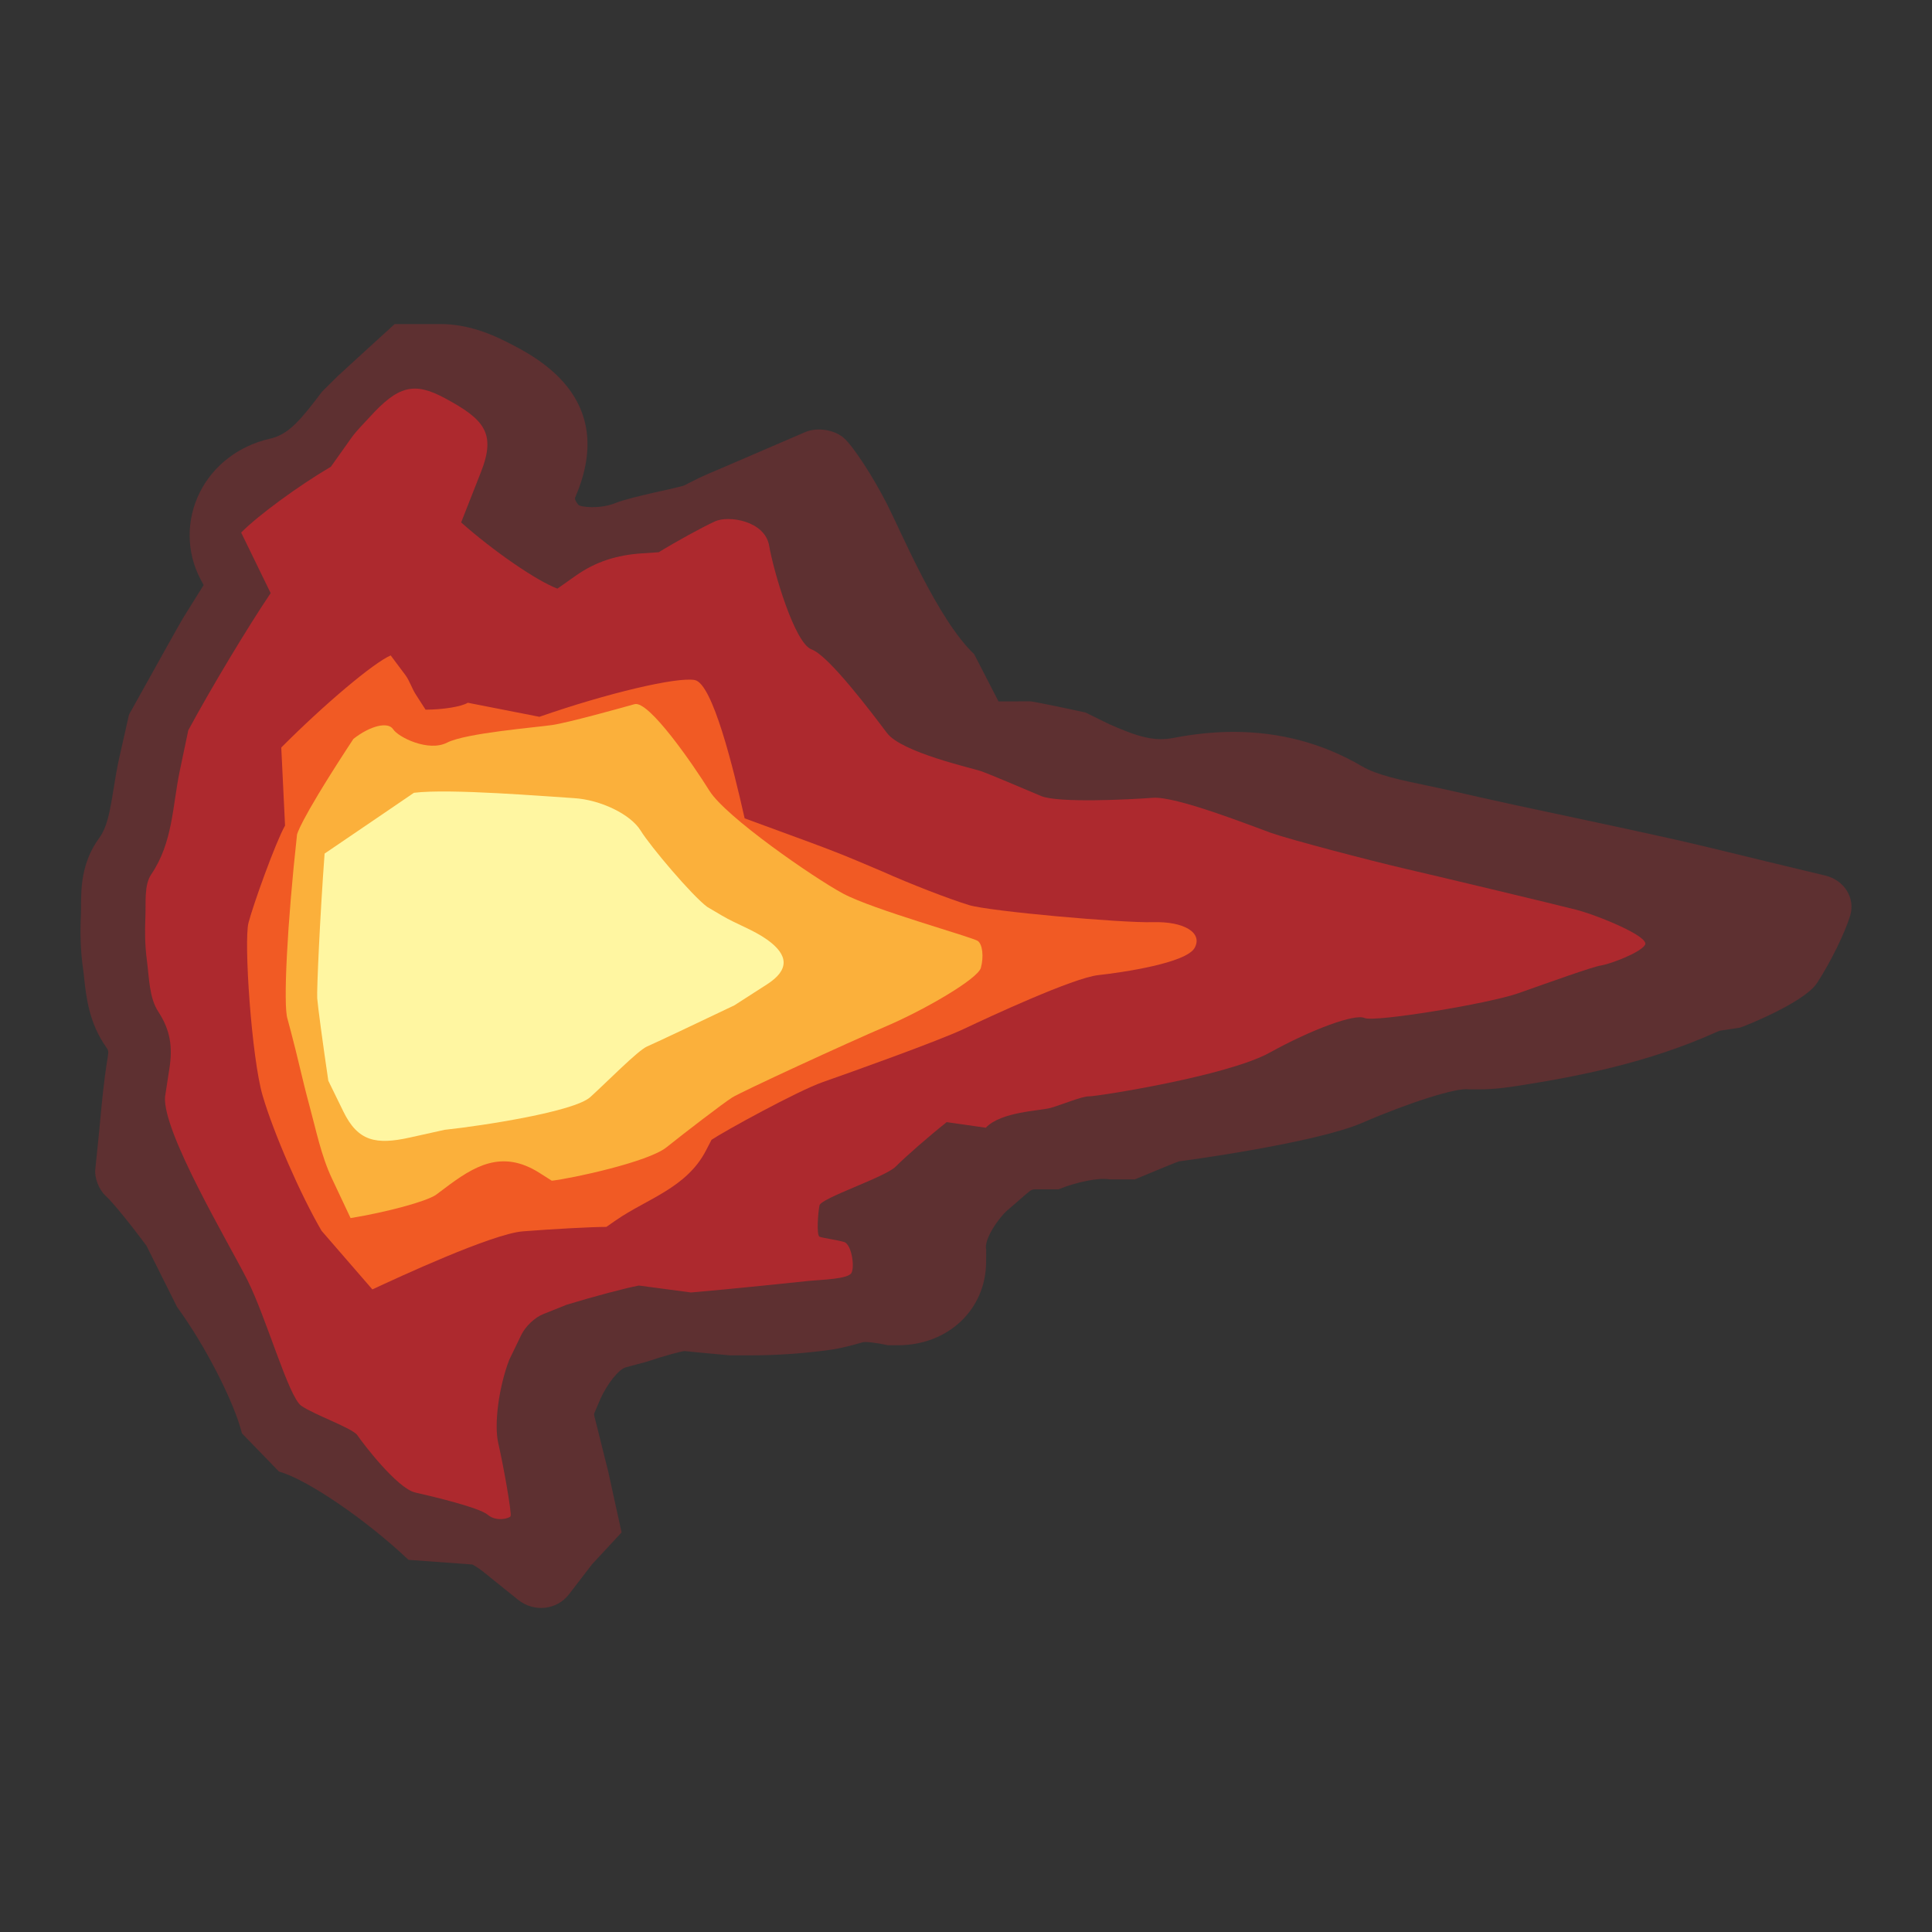 <?xml version="1.0" encoding="utf-8"?>
<!-- Generator: Adobe Illustrator 16.0.0, SVG Export Plug-In . SVG Version: 6.00 Build 0)  -->
<!DOCTYPE svg PUBLIC "-//W3C//DTD SVG 1.1//EN" "http://www.w3.org/Graphics/SVG/1.1/DTD/svg11.dtd">
<svg version="1.1" id="Capa_1" xmlns="http://www.w3.org/2000/svg" xmlns:xlink="http://www.w3.org/1999/xlink" x="0px" y="0px"
	 width="1200px" height="1200px" viewBox="0 0 1200 1200" enable-background="new 0 0 1200 1200" xml:space="preserve">
<rect x="0" y="0" width="1200" height="1200" fill="#333333" stroke="none"/>
<g>
	<g opacity="0.3">
		<path fill-rule="evenodd" clip-rule="evenodd" fill="#C1272D" d="M321.71,993.601c-9.906-7.995-19.898-16.027-22.195-17.847
			c-2.27-1.819-5.91-3.971-6.203-4.025c0,0,0,0-0.863-0.056c-38.719-2.812-38.719-2.812-38.719-2.812
			c-26.715-25.235-62.922-49.938-80.473-54.846c0,0,0,0-11.176-11.542c-11.809-12.168-11.809-12.168-11.809-12.168
			c-4.824-19.52-22.969-54.827-40.301-78.5c0,0,0,0-10.348-20.714c-8.629-17.277-8.629-17.277-8.629-17.277
			c-9.84-13.362-21.254-27.331-25.355-31.043c-4.117-3.694-7.02-11.065-6.469-16.358c0.563-5.293,1.59-15.329,2.27-22.258
			c0,0,0,0,0.563-5.955c1.313-14.042,2.555-27.294,4.805-40.95c0.746-4.54,0.551-4.815-0.965-6.966
			c-10.566-14.962-12.324-31.154-13.602-42.936c-0.219-2.021-0.422-3.988-0.699-5.918c-1.461-10.182-1.871-21.173-1.285-33.617
			c0.066-1.488,0.047-3.051,0.055-4.613c0.02-10.862,0.047-27.313,11.223-42.586c4.98-6.837,6.672-16.064,8.988-30.547
			c1.047-6.58,2.141-13.16,3.621-19.74c5.98-26.467,5.98-26.467,5.98-26.467c17.656-31.797,32.828-58.889,33.719-60.231
			s6.57-10.44,12.617-20.218c0,0,0,0-2.039-3.878c-8.758-16.67-8.84-36.833-0.25-53.871c8.418-16.707,24.234-28.783,43.359-33.157
			c9.41-2.132,16.008-7.683,28.27-23.71c4.309-5.643,4.309-5.643,4.309-5.643c4.52-4.448,8.848-8.73,9.629-9.521
			c0.766-0.772,16.707-15.329,35.41-32.367c0,0,0,0,28.285,0c17.02,0,31.203,6.084,40.383,10.661
			c19.098,9.539,69.777,34.83,43.871,96.035c-0.531,1.286-0.531,1.286-0.531,1.286c-0.211,0.772,0.688,2.684,2.004,4.228
			c1.305,1.544,13.508,2.867,23.082-1.029c9.559-3.896,40.098-9.686,42.801-10.973c0,0,0,0,2.168-1.121
			c4.219-2.15,8.465-4.283,12.691-6.084c10.66-4.54,10.66-4.54,10.66-4.54c19.934-8.583,42.281-18.196,49.645-21.376
			c7.379-3.143,18.195-1.47,24.047,3.787c5.836,5.238,17.848,23.654,26.68,40.913c8.813,17.277,31.465,71.792,54.148,93.259
			c0,0,0,0,5.191,10.072c9.926,19.28,9.926,19.28,9.926,19.28c9.723,0,18.609-0.018,19.766-0.055
			c1.148-0.018,16.57,3.088,34.25,6.929c0,0,0,0,10.305,5.073c1.781,0.882,3.547,1.765,5.281,2.537
			c12.52,5.514,22.074,8.951,31.145,8.951c2.668,0,5.332-0.275,8.207-0.827c12.73-2.463,25.227-3.694,37.109-3.694
			c28.758,0,55.59,7.187,79.734,21.394c9.207,5.422,24.203,8.565,40.094,11.873c5.367,1.14,10.688,2.243,15.918,3.438
			c25.262,5.863,51.297,11.395,76.477,16.726c18.492,3.952,37,7.885,55.445,11.983c17.828,3.952,35.527,8.271,53.758,12.719
			c8.152,2.004,8.152,2.004,8.152,2.004c9.164,2.205,26.246,6.322,37.973,9.135c11.734,2.83,18.648,13.986,15.375,24.85
			c-3.27,10.825-12.57,29.72-20.66,41.96c-8.105,12.259-46.492,27.423-47.887,27.643c-1.387,0.202-7.031,1.066-12.535,1.912
			c0,0,0,0-1.875,0.771c-42.594,19.207-86.43,27.681-123.66,33.47c-6.754,1.029-14.668,2.15-23.23,2.15c-7.066,0-7.066,0-7.066,0
			c-7.152-1.25-36.938,8.105-66.215,20.824c-29.262,12.701-113.32,23.895-113.715,23.895c-0.387,0-12.746,5.036-27.48,11.211
			c0,0,0,0-9.629,0c-6.168,0-6.168,0-6.168,0c-6.055-1.249-20.273,1.508-31.594,6.176c0,0,0,0-14.125,0c-0.719,0-0.719,0-0.719,0
			c-0.809-0.019-2.059,0.386-2.766,0.9c-0.707,0.497-3.363,2.775-4.152,3.456c-0.781,0.717-5.367,4.687-10.184,8.841
			c-4.816,4.153-14.684,17.755-12.984,24.427c0,0,0,0-0.055,7.554c-0.137,29.463-23.637,51.666-54.66,51.666c-6.27,0-6.27,0-6.27,0
			c-6.836-1.508-13.887-2.353-15.688-1.839c0,0,0,0-1.609,0.46c-5.191,1.452-11.652,3.271-19.25,4.319
			c-16.176,2.205-32.488,3.327-48.449,3.327c-13.344,0-13.344,0-13.344,0c-14.199-1.287-26.754-2.463-27.902-2.629
			c-1.176-0.146-12.258,2.739-23.563,6.562c0,0,0,0-9.035,2.445c-4.16,1.121-4.16,1.121-4.16,1.121
			c-4.238,1.23-11.25,9.961-15.578,19.427c0,0,0,0-3.676,8.639c-0.156,0.331-0.156,0.331-0.156,0.331
			c-0.164,0.367-0.164,1.213,0.02,1.838c0.156,0.644,4.031,16.211,8.637,34.535c0,0,0,0,3.715,16.983
			c4.566,20.751,4.566,20.751,4.566,20.751c-9.75,10.495-18.004,19.391-18.336,19.758c-0.348,0.387-6.773,8.768-14.297,18.619
			C345.917,1000.07,331.636,1001.614,321.71,993.601z"/>
	</g>
	<g opacity="0.8">
		<path fill-rule="evenodd" clip-rule="evenodd" fill="#C1272D" d="M847.565,632.309c-6.039-2.775-32.617,6.947-59.027,21.541
			c-26.422,14.612-107.723,27.257-112.09,27.11c-4.383-0.11-17.055,5.238-23.699,7.131c-6.617,1.93-31,2.279-40.457,12.37
			c0,0,0,0-15.438-2.225c-8.852-1.249-8.852-1.249-8.852-1.249c-10.973,8.693-25.242,21.154-31.73,27.661
			c-6.496,6.525-46.316,19.464-47.273,24.06c-0.938,4.632-1.992,18.692,0.102,19.464c2.094,0.79,10.395,1.894,15.117,3.235
			c4.742,1.378,6.773,15.42,4.621,19.262c-2.176,3.842-18.902,4.172-26.125,4.889c-7.25,0.735-47.531,5.036-73.52,7.224
			c0,0,0,0-23.059-3.069c-9.316-1.231-9.316-1.231-9.316-1.231c-8.383,1.563-28.602,6.947-44.914,11.929c0,0,0,0-14.352,5.753
			c-5.563,2.205-11.223,7.7-13.852,13.142c-7.359,15.199-7.359,15.199-7.359,15.199c-6.527,16.854-9.594,40.271-6.84,51.979
			c2.77,11.727,8.586,43.817,7.602,45.307c-0.957,1.451-9.043,3.474-14.16-0.938c-5.094-4.393-33.699-11.268-45.004-13.822
			c-11.305-2.518-32.945-31.062-35.922-35.527c-2.953-4.448-27.02-12.793-34.934-18.38c-7.91-5.606-21.66-54.791-33.504-78.206
			c-11.855-23.416-52.777-91.973-51.063-113.698c0,0,0,0,2.75-17.884c1.984-12.938,0.617-23.434-7.004-35.05
			c-5.633-8.602-5.613-21.174-7.066-32.127c-1.168-8.749-1.285-17.755-0.891-26.577c0.387-8.951-0.891-19.832,3.594-26.431
			c13.574-20.015,13.16-42.476,17.801-64.568c5.246-24.997,5.246-24.997,5.246-24.997c13.832-25.658,36.859-63.999,51.16-85.19
			c0,0,0,0-12.875-26.43c-5.441-11.175-5.441-11.175-5.441-11.175c10.461-10.624,35.531-29.022,55.719-40.895c0,0,0,0,12.711-17.884
			c3.289-4.595,7.445-8.602,11.285-12.829c17.781-19.63,27.688-22.147,46.766-11.892c24.73,13.27,31.926,21.89,22.426,45.986
			c-12.277,31.209-12.277,31.209-12.277,31.209c20.105,17.865,47.016,36.374,59.809,41.115c0,0,0,0,11.32-7.977
			c12.516-8.841,25.656-12.884,41.227-13.932c10.355-0.68,10.355-0.68,10.355-0.68c11.012-6.764,26.754-15.384,34.988-19.188
			c8.223-3.805,30.941-0.496,33.625,15.182c2.684,15.641,15.797,60.635,26.395,64.384c10.613,3.786,37.844,40.05,46.828,51.96
			c8.988,11.928,52.918,21.78,58.109,23.544c5.176,1.764,27.066,11.101,37.57,15.531c10.492,4.43,54.789,2.206,69.418,1.103
			c14.633-1.103,61.895,17.7,73.465,21.817c11.578,4.099,61.262,17.148,83.82,22.368c22.563,5.22,92.598,22.001,105.602,25.327
			c12.984,3.346,46.031,16.726,42.797,21.872c-3.254,5.128-22.348,12.058-27.395,12.774c-5.055,0.734-32.457,10.585-51.16,17.184
			C924.495,623.468,853.612,635.065,847.565,632.309z"/>
	</g>
	<g>
		<path fill-rule="evenodd" clip-rule="evenodd" fill="#F15A24" d="M716.085,572.777c19.492-0.57,31.145,6.653,25.898,16.009
			c-5.25,9.373-44.426,15.181-59.91,16.89c-15.512,1.728-67.473,25.842-83.215,33.323c-15.734,7.48-71.746,27.496-87.691,33.064
			c-15.953,5.569-61.555,30.731-69.227,35.878c0,0,0,0-3.41,6.599c-12.086,23.397-36.676,30.014-56.012,43.413
			c-5.891,4.099-5.891,4.099-5.891,4.099c-9.449,0.019-32.77,1.268-51.84,2.757c-19.059,1.488-77.914,28.801-93.5,36.079
			c0,0,0,0-16.117-18.6c-15.422-17.792-15.422-17.792-15.422-17.792c-13.195-22.644-29.664-60.378-36.594-83.867
			c-6.91-23.452-11.789-96.163-8.793-107.522c2.965-11.377,16.742-49.791,22.688-60.34c0,0,0,0-0.449-9.264
			c-1.895-39.204-1.895-39.204-1.895-39.204c26.828-26.945,57.418-52.695,67.961-57.198c0,0,0,0,9.063,12.112
			c2.711,3.621,4.016,8.234,6.484,12.075c6.113,9.502,6.113,9.502,6.113,9.502c10.77,0,22.578-1.93,26.219-4.301
			c0,0,0,0,2.805,0.551c41.691,8.179,41.691,8.179,41.691,8.179c41.988-14.63,85.414-24.905,96.496-22.828
			c11.09,2.077,23.996,54.882,30.969,85.889c0,0,0,0,31.781,11.671c12.855,4.705,25.719,9.447,38.313,14.795
			c15.547,6.58,15.547,6.58,15.547,6.58c16.918,7.591,41.07,16.965,53.66,20.824C614.39,566.031,696.601,573.328,716.085,572.777z"
			/>
	</g>
	<g>
		<path fill-rule="evenodd" clip-rule="evenodd" fill="#FBB03B" d="M607.433,584.503c2.859,2.278,3.668,9.759,1.801,16.632
			c-1.855,6.875-35.098,26.155-58.695,36.245c-23.602,10.072-90.07,40.675-95.832,44.332c-5.754,3.677-29.438,21.854-40.813,30.952
			c-11.379,9.079-58.734,19.317-71.168,20.695c0,0,0,0-7.527-4.778c-23.672-15.09-41.066-4.025-59.043,9.521
			c-5.469,4.099-5.469,4.099-5.469,4.099c-6.285,4.136-30.098,10.605-52.934,14.373c0,0,0,0-11.652-24.721
			c-6.637-14.098-9.777-29.94-13.922-45.159c-4.176-15.311-7.445-30.859-11.563-46.17c-2.031-7.628-2.031-7.628-2.031-7.628
			c-2.82-8.124-0.156-59.605,5.891-114.432c0,0,0.762-6.874,30.941-53.283c4.082-6.231,4.082-6.231,4.082-6.231
			c10.395-8.197,21.523-10.899,24.691-5.992c3.191,4.926,21.902,14.263,33.527,8.29c11.633-5.955,55.352-9.447,65.219-10.918
			c9.871-1.434,42.328-10.476,51.199-12.958c8.887-2.463,36.52,37.734,46.527,53.816c10.008,16.083,64.285,53.724,82.883,63.778
			C542.14,565.001,604.573,582.224,607.433,584.503z"/>
	</g>
	<path fill-rule="evenodd" clip-rule="evenodd" fill="#FFF6A1" d="M356.409,495.729c16.59,0.993,35.234,10.017,41.465,20.107
		c6.23,10.072,32.035,40.546,41.363,47.438c0,0,0,0,9.09,5.367c9.18,5.44,19.621,8.896,28.223,15.053
		c13.234,9.447,13.902,18.673-0.082,27.662c-20.328,13.068-20.328,13.068-20.328,13.068c-24.086,11.542-48.516,23.048-54.285,25.584
		c-5.781,2.537-25.309,22.497-35.262,31.448c-9.945,8.97-66.195,17.699-90.402,20.291c0,0,0,0-21.559,4.779
		c-21.035,4.668-32.293,2.48-41.363-16.138c-9.348-19.115-9.348-19.115-9.348-19.115c-3.445-23.342-6.531-46.372-6.891-51.206
		c-0.332-4.853,1.645-50.14,4.586-89.895c0,0,0,0,36.016-24.482c19.461-13.271,19.461-13.271,19.461-13.271
		C279.269,489.645,339.839,494.754,356.409,495.729z"/>
</g>
</svg>
